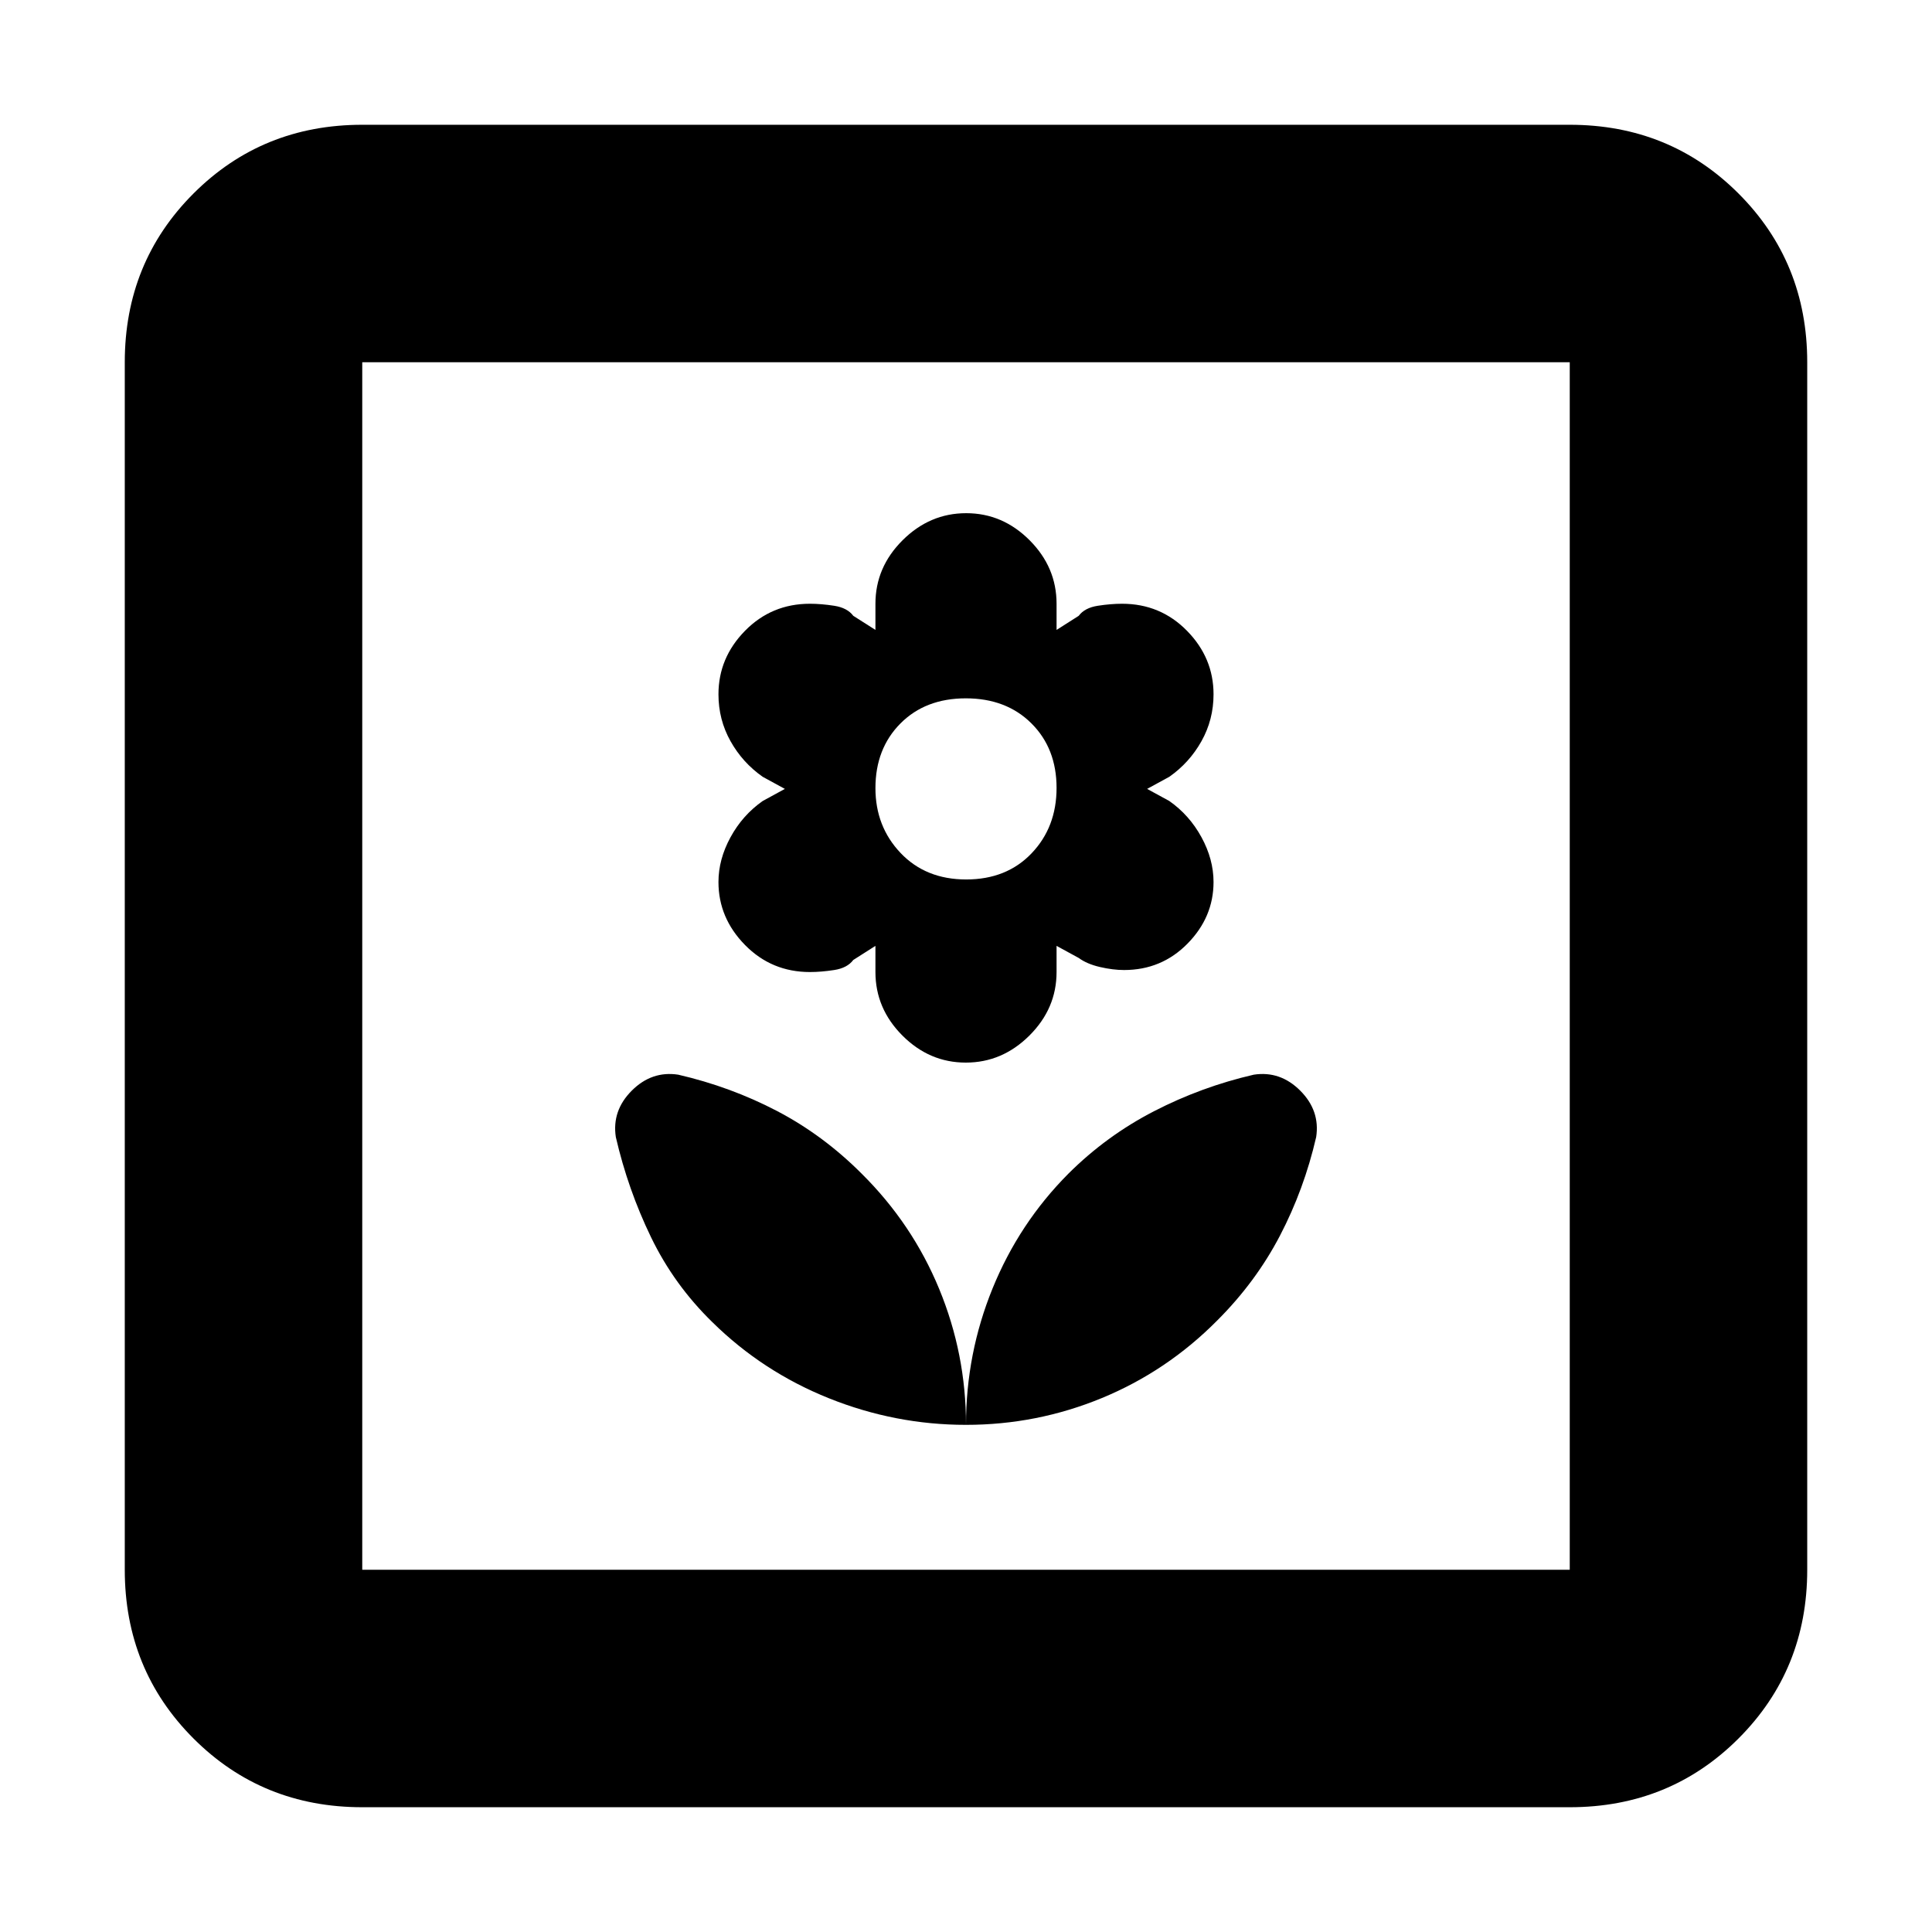 <svg xmlns="http://www.w3.org/2000/svg" height="20" viewBox="0 -960 960 960" width="20"><path d="M480-252q0-35.246-13.335-67.555-13.335-32.308-38.524-57.274Q409-396 386-408t-49-18q-13.143-2-23.071 7.929Q304-408.143 306-395q6 26 17.477 49.731 11.478 23.731 30.539 42.285 24.972 24.59 57.898 37.787T480-252Zm-.091-180Q498-432 511.5-445.435 525-458.871 525-477v-13l11 6q4.08 3 10.54 4.5 6.46 1.5 12.008 1.5 18.641 0 31.547-13.145Q603-504.29 603-521.739 603-533 597-544t-16-18l-11-6 11-6q10-7 16-17.7t6-23.3q0-18.129-13.196-31.565Q576.608-660 557.548-660q-5.548 0-12.048 1t-9.5 5l-11 7v-13q0-18.129-13.409-31.565Q498.182-705 480.091-705T448.5-691.565Q435-678.129 435-660v13l-11-7q-3-4-9.5-5t-12.048-1q-19.06 0-32.256 13.435Q357-633.129 357-615q0 12.6 6 23.3 6 10.7 16 17.7l11 6-11 6q-10 7-16 18t-6 22.261q0 17.868 13.196 31.304Q383.392-477 402.452-477q5.548 0 12.048-1t9.5-5l11-7v13q0 18.129 13.409 31.565Q461.818-432 479.909-432Zm.182-91Q460-523 447.5-536.153T435-568.377Q435-588 447.409-600.5q12.409-12.5 32.5-12.5t32.591 12.435q12.5 12.436 12.5 32.074Q525-549 512.591-536t-32.5 13ZM480-252q35.246 0 67.555-13.335 32.308-13.335 57.274-38.524Q624-323 636-346t18-49q2-13.143-7.929-23.071Q636.143-428 623-426q-26 6-49.62 18.182-23.619 12.182-42.525 31.03-24.461 24.588-37.658 57.006Q480-287.365 480-252ZM180-62q-49.7 0-83.85-34.15Q62-130.3 62-180v-600q0-49.7 34.15-83.85Q130.3-898 180-898h600q49.7 0 83.85 34.15Q898-829.7 898-780v600q0 49.7-34.15 83.85Q829.7-62 780-62H180Zm0-118h600v-600H180v600Zm0 0v-600 600Z"/></svg>